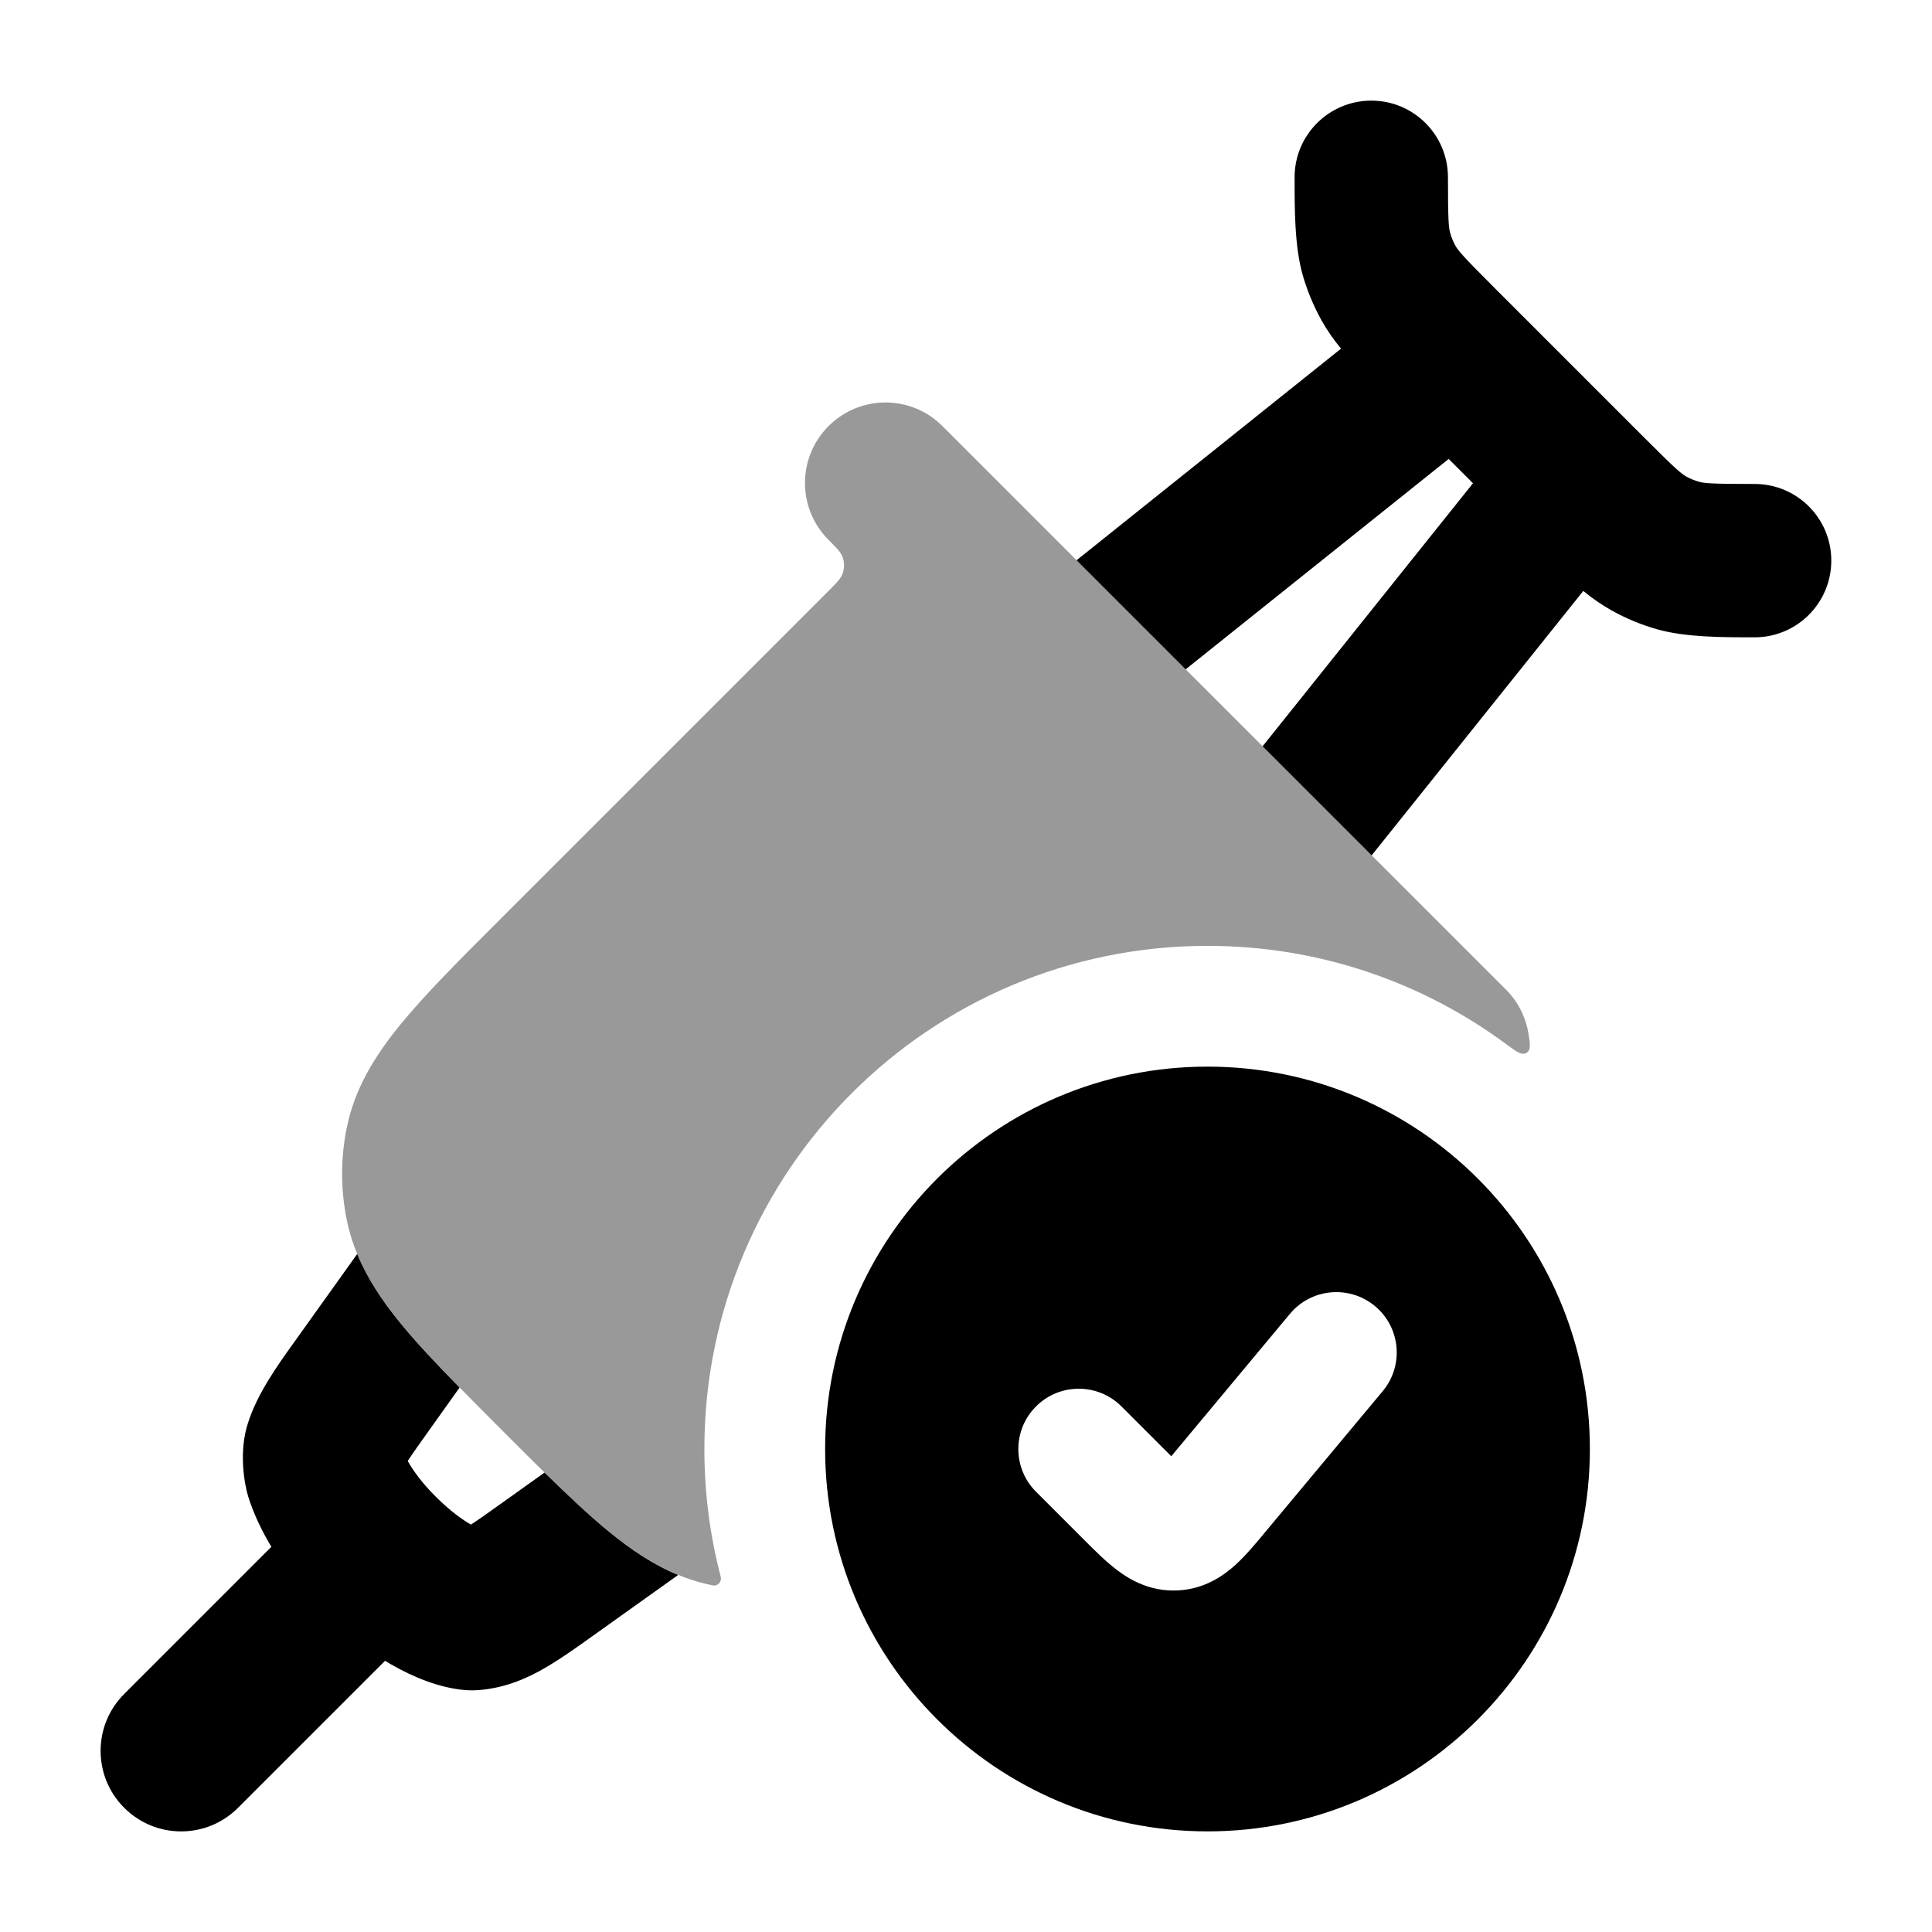 <svg width="24" height="24" viewBox="0 0 24 24" xmlns="http://www.w3.org/2000/svg">
<path d="M5.457 19.957L2.957 22.457C2.567 22.848 1.933 22.848 1.543 22.457C1.152 22.067 1.152 21.433 1.543 21.043L4.043 18.543L5.457 19.957Z" fill="currentColor"/>
<path opacity="0.4" d="M10.293 5.293C10.683 4.902 11.317 4.902 11.707 5.293L18.707 12.293C18.863 12.449 18.956 12.643 18.988 12.845C19.009 12.978 19.019 13.044 18.962 13.079C18.904 13.114 18.841 13.067 18.715 12.974C17.677 12.205 16.392 11.75 15 11.75C11.548 11.75 8.75 14.548 8.75 18C8.75 18.548 8.82 19.079 8.953 19.586C8.969 19.648 8.917 19.707 8.854 19.694C8.365 19.597 7.961 19.349 7.569 19.03C7.193 18.724 6.771 18.302 6.262 17.793C5.753 17.283 5.277 16.807 4.97 16.431C4.651 16.039 4.403 15.634 4.306 15.146C4.231 14.773 4.231 14.389 4.306 14.017C4.403 13.528 4.651 13.124 4.97 12.732C5.277 12.356 5.698 11.934 6.208 11.425L10.293 7.34C10.39 7.243 10.438 7.194 10.461 7.14C10.493 7.065 10.493 6.981 10.461 6.906C10.438 6.853 10.39 6.804 10.293 6.707C9.902 6.317 9.902 5.683 10.293 5.293Z" fill="currentColor"/>
<path fill-rule="evenodd" clip-rule="evenodd" d="M15 13.25C12.377 13.25 10.25 15.377 10.25 18C10.25 20.623 12.377 22.75 15 22.75C17.623 22.75 19.75 20.623 19.75 18C19.75 15.377 17.623 13.25 15 13.25ZM17.177 17.281C17.442 16.963 17.399 16.49 17.081 16.225C16.762 15.96 16.289 16.003 16.024 16.321L14.55 18.09L13.931 17.471C13.638 17.178 13.163 17.178 12.87 17.471C12.577 17.763 12.577 18.238 12.87 18.531L13.474 19.135C13.598 19.259 13.739 19.401 13.877 19.504C14.039 19.628 14.291 19.772 14.626 19.757C14.961 19.742 15.198 19.575 15.349 19.438C15.476 19.322 15.604 19.168 15.716 19.033L17.177 17.281Z" fill="currentColor"/>
<path d="M17.987 2.202C17.987 1.676 17.561 1.25 17.035 1.25C16.509 1.25 16.082 1.676 16.082 2.202C16.082 2.601 16.081 3.06 16.183 3.418C16.239 3.613 16.317 3.8 16.415 3.977C16.485 4.103 16.567 4.22 16.659 4.331L13.373 6.96L14.728 8.315L17.996 5.701L18.298 6.003L15.684 9.271L17.039 10.626L19.668 7.341C19.779 7.432 19.896 7.514 20.022 7.584C20.199 7.683 20.386 7.76 20.581 7.816C20.939 7.918 21.398 7.917 21.797 7.917C22.323 7.917 22.749 7.49 22.749 6.964C22.749 6.438 22.323 6.012 21.797 6.012C21.257 6.012 21.172 6.003 21.103 5.984C21.049 5.968 20.997 5.947 20.948 5.92C20.886 5.885 20.819 5.83 20.438 5.449L18.55 3.561C18.169 3.18 18.114 3.113 18.079 3.051C18.052 3.002 18.031 2.95 18.015 2.896C17.996 2.827 17.987 2.742 17.987 2.202Z" fill="currentColor"/>
<path d="M5.709 17.237C5.419 16.941 5.161 16.667 4.97 16.432C4.749 16.161 4.563 15.884 4.437 15.578L3.66 16.665C3.447 16.961 3.195 17.313 3.08 17.679C2.965 18.028 3.034 18.432 3.083 18.59C3.206 18.983 3.485 19.493 3.997 20.005C4.641 20.649 5.321 20.972 5.816 20.997C5.859 20.999 5.902 20.999 5.945 20.995C6.281 20.969 6.552 20.846 6.769 20.72C6.962 20.609 7.173 20.458 7.383 20.308L8.424 19.565C8.117 19.439 7.84 19.252 7.569 19.031C7.324 18.831 7.06 18.582 6.764 18.293L6.25 18.66C6.061 18.795 5.94 18.881 5.85 18.939C5.742 18.877 5.59 18.769 5.411 18.59C5.233 18.413 5.126 18.258 5.065 18.149C5.127 18.053 5.213 17.933 5.342 17.752L5.709 17.237Z" fill="currentColor"/>
</svg>
